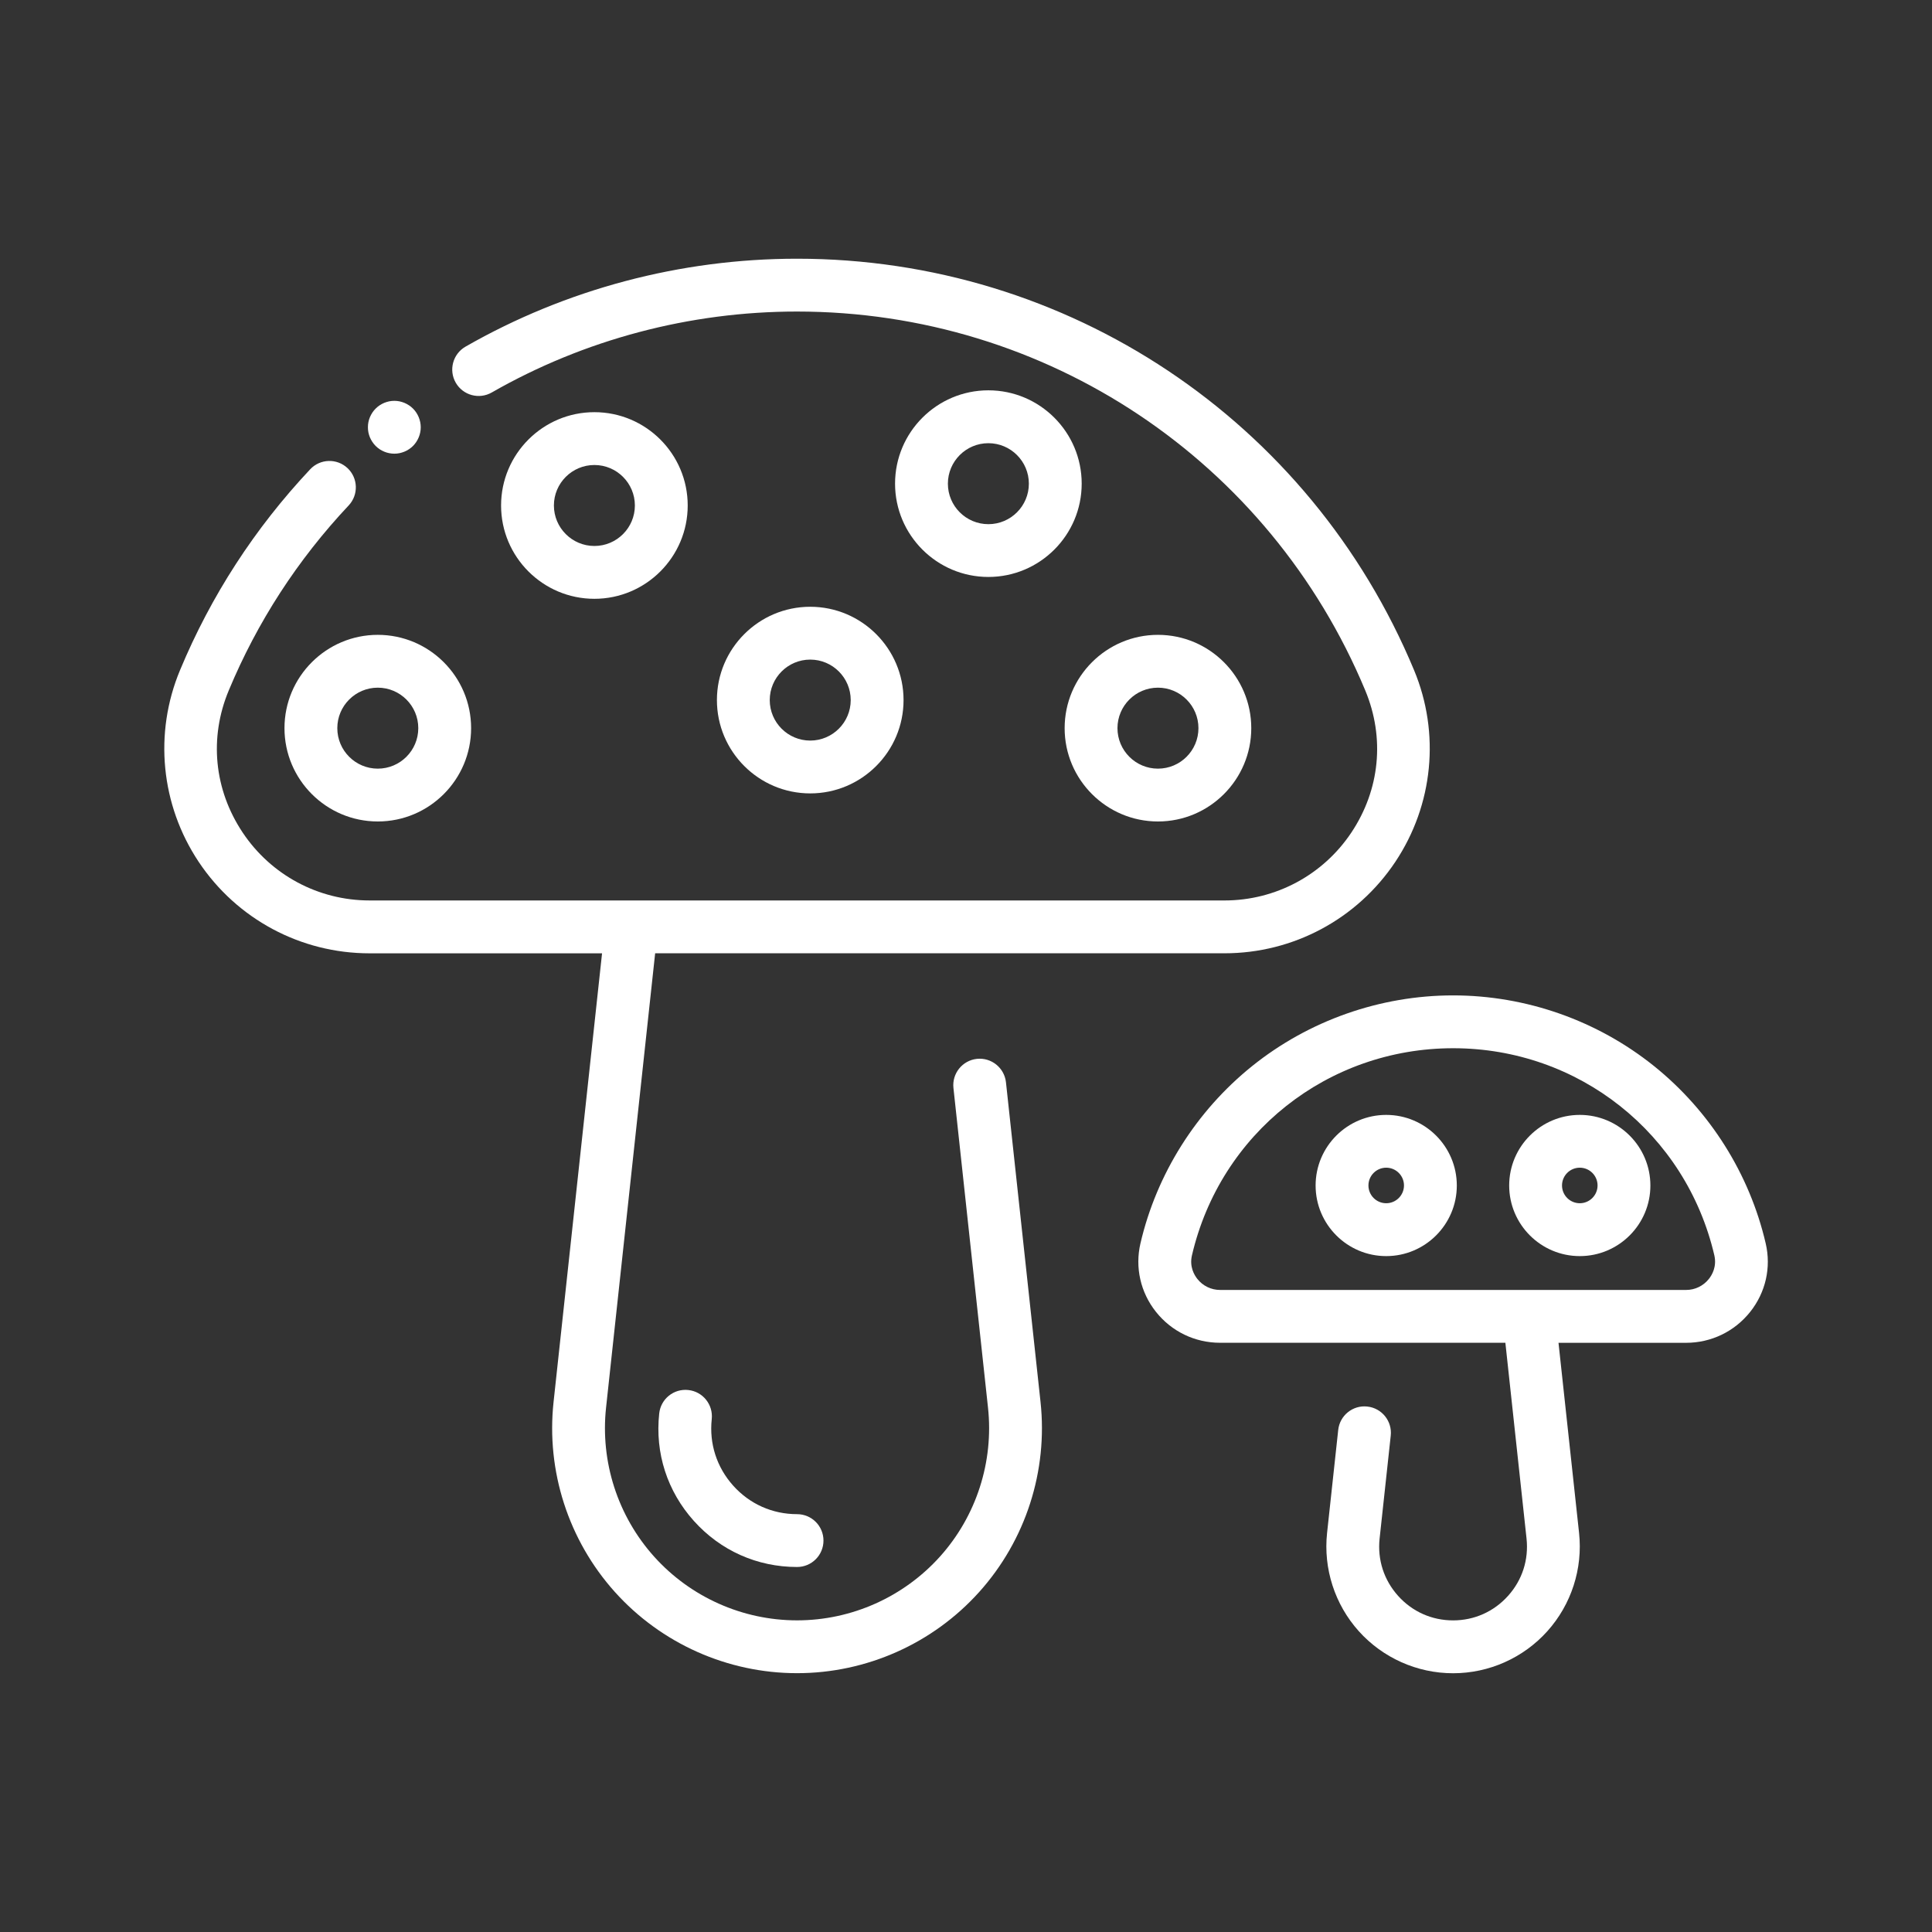 <?xml version="1.0" ?>
<svg style="enable-background:new 0 0 512 512;" version="1.1" viewBox="0 0 512 512" xml:space="preserve" xmlns="http://www.w3.org/2000/svg" xmlns:xlink="http://www.w3.org/1999/xlink">
	<rect x="0" y="0" width="512" height="512" fill="#333333" stroke="none"/>
	<style type="text/css">
	.st0{display:none;}
	.st1{fill:#FFFFFF;}
</style>
	<g class="st0" id="Layer_1"/>
	<g id="Layer_2">
		<g>
			<path fill="#FFFFFF" class="st1" d="M97.93,252.64h61.62l-12.85,118.9c-1.98,18.29,3.94,36.64,16.23,50.33c12.29,13.69,29.9,21.54,48.3,21.54    s36-7.85,48.29-21.54c12.29-13.69,18.21-32.04,16.23-50.33l-9.16-84.72c-0.42-3.84-3.87-6.62-7.71-6.21    c-3.84,0.42-6.62,3.87-6.21,7.71l9.16,84.72c1.55,14.35-3.09,28.74-12.73,39.47s-23.45,16.9-37.88,16.9s-28.24-6.16-37.88-16.9    s-14.28-25.13-12.73-39.47l13.01-120.41h81.47h69.41c18.23,0,35.15-9.06,45.28-24.24c10.06-15.1,11.92-34.08,4.96-50.79    c-27.59-66.24-91.78-109.04-163.52-109.04c-30.85,0-61.23,8.06-87.85,23.3c-3.35,1.92-4.52,6.2-2.6,9.55    c1.92,3.36,6.2,4.52,9.55,2.6c24.51-14.03,52.48-21.45,80.89-21.45c66.07,0,125.18,39.42,150.6,100.42    c5.23,12.56,3.89,26.28-3.68,37.64c-7.52,11.28-20.09,18.01-33.63,18.01h-69.41h-87.75H97.93c-13.54,0-26.11-6.73-33.63-18.01    c-7.57-11.36-8.92-25.08-3.68-37.64c7.56-18.15,18.25-34.64,31.78-49.03c2.65-2.82,2.51-7.25-0.3-9.89    c-2.82-2.65-7.25-2.51-9.89,0.3C67.51,140,55.9,157.91,47.7,177.62c-6.96,16.71-5.1,35.69,4.96,50.79    C62.78,243.58,79.7,252.64,97.93,252.64z"/>
			<path fill="#FFFFFF"  class="st1" d="M98.68,117.11c0.25,0.39,0.55,0.74,0.87,1.07c0.32,0.32,0.68,0.61,1.06,0.87c0.38,0.25,0.79,0.47,1.21,0.64    c0.42,0.18,0.86,0.31,1.31,0.4s0.91,0.14,1.37,0.14c1.84,0,3.64-0.75,4.95-2.05c1.3-1.31,2.05-3.11,2.05-4.95    c0-1.84-0.75-3.65-2.05-4.95c-0.32-0.32-0.68-0.62-1.07-0.87c-0.38-0.25-0.78-0.47-1.21-0.65c-0.42-0.17-0.86-0.3-1.3-0.4    c-0.91-0.18-1.84-0.18-2.74,0c-0.45,0.1-0.89,0.23-1.31,0.4c-0.42,0.18-0.83,0.4-1.21,0.65s-0.74,0.55-1.06,0.87    s-0.62,0.68-0.87,1.06s-0.47,0.79-0.65,1.21c-0.17,0.42-0.31,0.86-0.4,1.31s-0.13,0.91-0.13,1.37c0,0.45,0.04,0.91,0.13,1.37    c0.09,0.44,0.23,0.88,0.4,1.31C98.21,116.33,98.43,116.73,98.68,117.11z"/>
			<path fill="#FFFFFF"  class="st1" d="M182.41,368.37c-3.85-0.42-7.3,2.36-7.71,6.21c-1.14,10.51,2.13,20.63,9.19,28.49    c7.06,7.86,16.77,12.2,27.34,12.2c3.87,0,7-3.13,7-7s-3.13-7-7-7c-6.54,0-12.55-2.68-16.92-7.55c-4.37-4.87-6.39-11.13-5.69-17.63    C189.03,372.23,186.25,368.78,182.41,368.37z"/>
			<path fill="#FFFFFF"  class="st1" d="M438.35,282.53c-15.03-12.08-33.94-18.74-53.26-18.74c-19.32,0-38.24,6.66-53.27,18.74    c-14.8,11.9-25.31,28.58-29.59,46.98c-1.48,6.37,0.01,12.98,4.1,18.13c4.14,5.22,10.34,8.21,17,8.21h41.61h34l5.61,51.89    c0.6,5.6-1.13,10.99-4.9,15.18s-8.94,6.5-14.57,6.5s-10.81-2.31-14.57-6.5c-3.76-4.19-5.5-9.58-4.9-15.18l2.95-27.28    c0.42-3.84-2.36-7.3-6.21-7.71c-3.84-0.43-7.3,2.36-7.71,6.21l-2.95,27.28c-1.02,9.46,2.04,18.96,8.4,26.04    s15.47,11.15,24.99,11.15c9.52,0,18.63-4.06,24.99-11.15s9.42-16.57,8.4-26.04l-5.45-50.38h33.81c6.66,0,12.85-2.99,17-8.21    c4.09-5.15,5.59-11.76,4.1-18.13C463.66,311.11,453.15,294.43,438.35,282.53z M452.87,338.93c-1.47,1.85-3.67,2.92-6.03,2.92    h-41.61h-40.28h-41.61c-2.36,0-4.56-1.06-6.03-2.92c-0.83-1.05-2.13-3.26-1.43-6.25c7.52-32.32,35.98-54.89,69.22-54.89    c33.23,0,61.69,22.57,69.22,54.89C455,335.67,453.71,337.88,452.87,338.93z"/>
			<path fill="#FFFFFF"  class="st1" d="M75.39,192.97c0,13.64,11.09,24.73,24.73,24.73s24.73-11.09,24.73-24.73s-11.09-24.73-24.73-24.73    S75.39,179.33,75.39,192.97z M100.12,182.24c5.92,0,10.73,4.81,10.73,10.73s-4.81,10.73-10.73,10.73s-10.73-4.81-10.73-10.73    S94.2,182.24,100.12,182.24z"/>
			<path fill="#FFFFFF"  class="st1" d="M214.72,160.8c-13.64,0-24.73,11.09-24.73,24.73s11.09,24.73,24.73,24.73c13.64,0,24.73-11.09,24.73-24.73    S228.35,160.8,214.72,160.8z M214.72,196.26c-5.92,0-10.73-4.81-10.73-10.73s4.81-10.73,10.73-10.73    c5.92,0,10.73,4.81,10.73,10.73S220.63,196.26,214.72,196.26z"/>
			<path fill="#FFFFFF"  class="st1" d="M182.25,133.96c0-13.64-11.09-24.73-24.73-24.73s-24.73,11.09-24.73,24.73s11.09,24.73,24.73,24.73    S182.25,147.59,182.25,133.96z M146.79,133.96c0-5.92,4.81-10.73,10.73-10.73c5.92,0,10.73,4.81,10.73,10.73    c0,5.92-4.81,10.73-10.73,10.73C151.6,144.69,146.79,139.87,146.79,133.96z"/>
			<path fill="#FFFFFF"  class="st1" d="M261.93,103.44c-13.64,0-24.73,11.09-24.73,24.73s11.09,24.73,24.73,24.73s24.73-11.09,24.73-24.73    S275.57,103.44,261.93,103.44z M261.93,138.91c-5.92,0-10.73-4.81-10.73-10.73s4.81-10.73,10.73-10.73s10.73,4.81,10.73,10.73    S267.85,138.91,261.93,138.91z"/>
			<path fill="#FFFFFF"  class="st1" d="M306.87,217.7c13.64,0,24.73-11.09,24.73-24.73s-11.09-24.73-24.73-24.73s-24.73,11.09-24.73,24.73    S293.24,217.7,306.87,217.7z M306.87,182.24c5.92,0,10.73,4.81,10.73,10.73s-4.81,10.73-10.73,10.73    c-5.92,0-10.73-4.81-10.73-10.73S300.96,182.24,306.87,182.24z"/>
			<path fill="#FFFFFF"  class="st1" d="M367.36,295.46c-10.32,0-18.71,8.39-18.71,18.71s8.39,18.71,18.71,18.71s18.71-8.39,18.71-18.71    S377.67,295.46,367.36,295.46z M367.36,318.87c-2.6,0-4.71-2.11-4.71-4.71s2.11-4.71,4.71-4.71c2.6,0,4.71,2.11,4.71,4.71    S369.95,318.87,367.36,318.87z"/>
			<path fill="#FFFFFF"  class="st1" d="M418.66,295.46c-10.32,0-18.71,8.39-18.71,18.71s8.39,18.71,18.71,18.71s18.71-8.39,18.71-18.71    S428.97,295.46,418.66,295.46z M418.66,318.87c-2.6,0-4.71-2.11-4.71-4.71s2.11-4.71,4.71-4.71c2.6,0,4.71,2.11,4.71,4.71    S421.25,318.87,418.66,318.87z"/>
		</g>
	</g>
</svg>